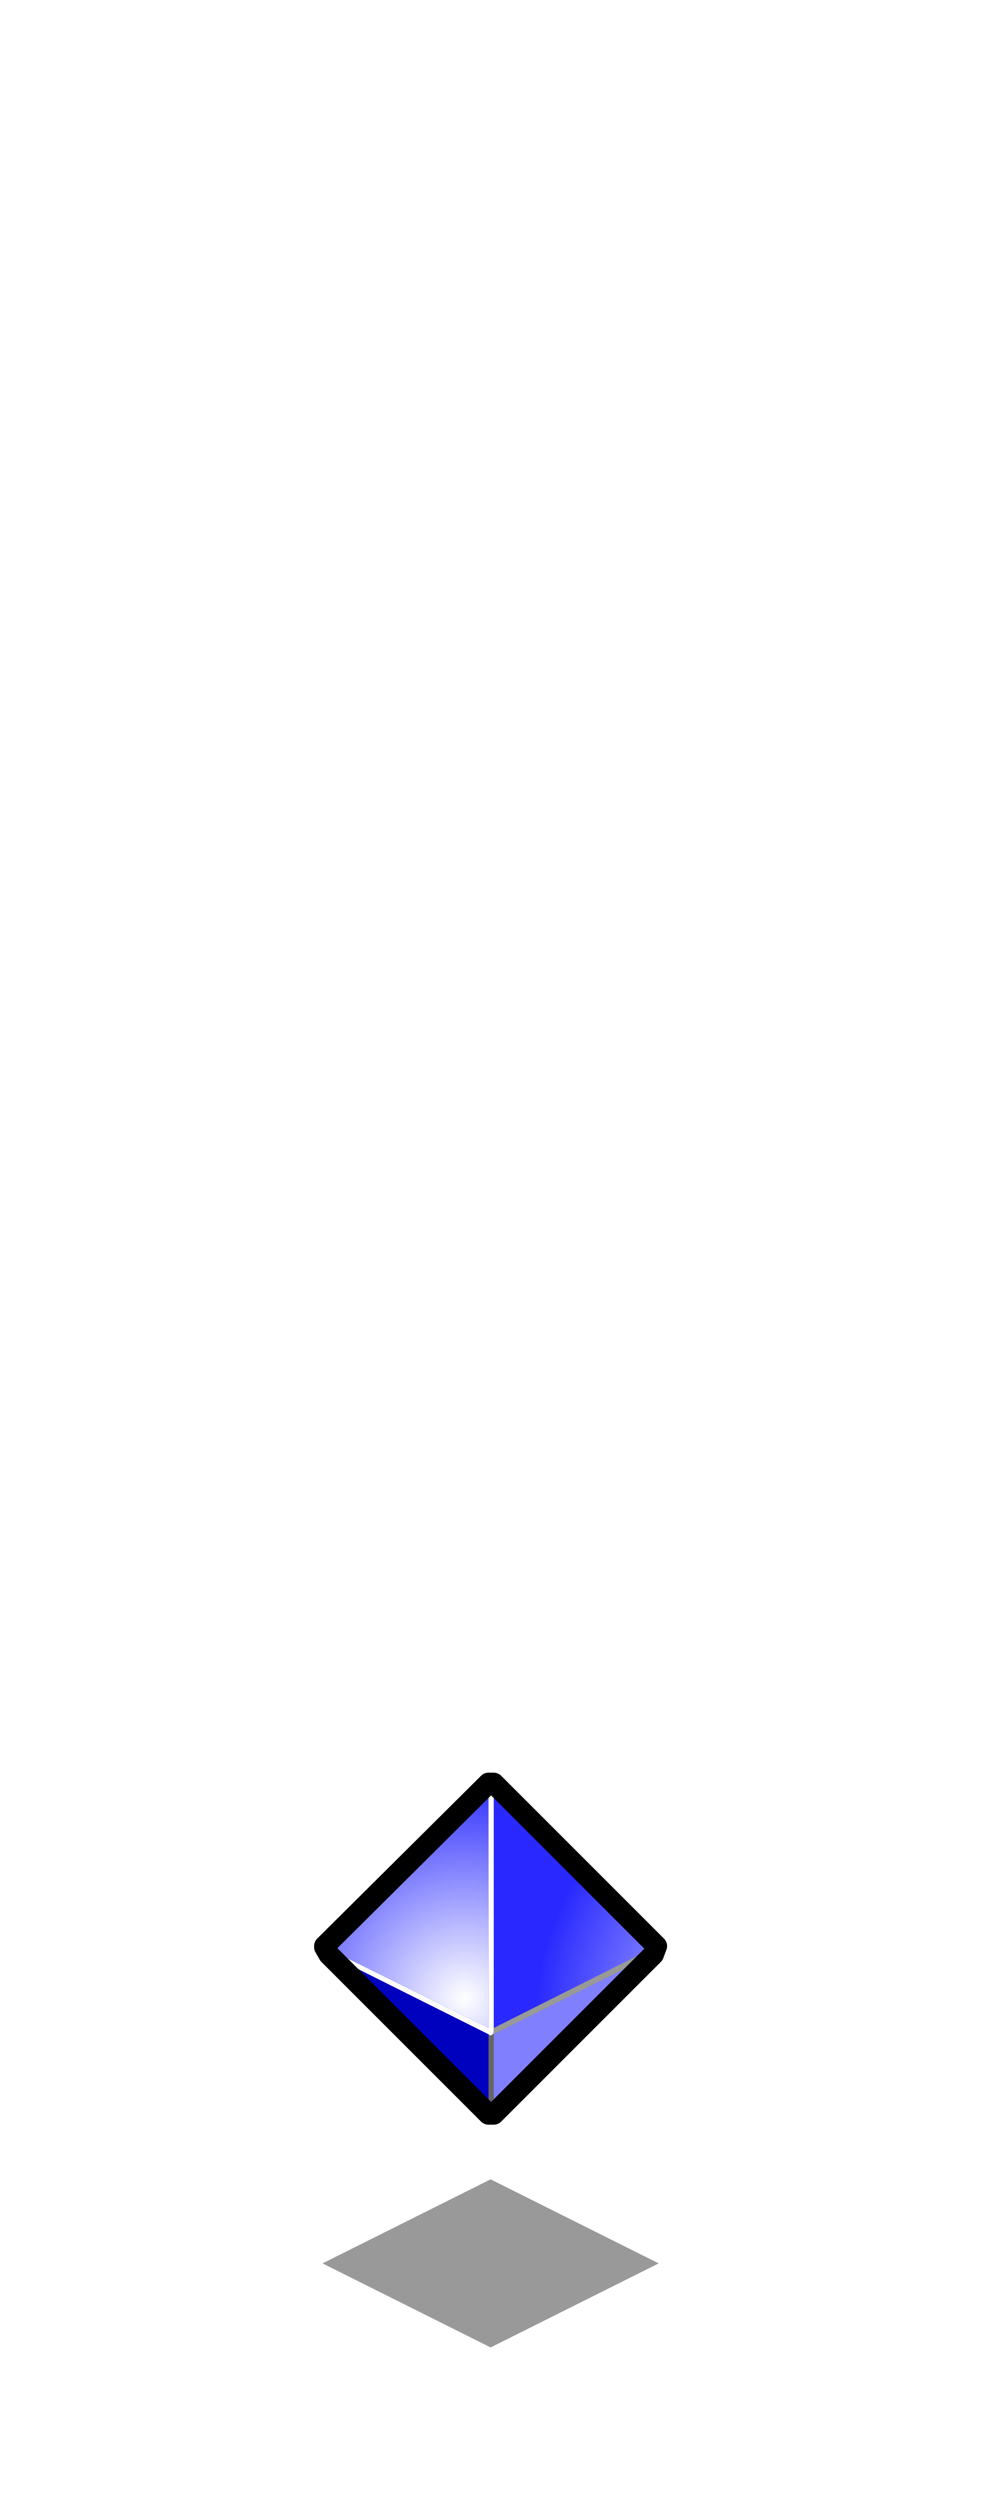 <?xml version="1.0" encoding="UTF-8" standalone="no"?>
<svg xmlns:ffdec="https://www.free-decompiler.com/flash" xmlns:xlink="http://www.w3.org/1999/xlink" ffdec:objectType="frame" height="118.95px" width="47.5px" xmlns="http://www.w3.org/2000/svg">
  <g transform="matrix(1.0, 0.0, 0.0, 1.0, 23.35, 95.7)">
    <use ffdec:characterId="350" height="30.0" transform="matrix(1.0, 0.0, 0.0, 1.0, -11.0, -14.0)" width="22.0" xlink:href="#sprite0"/>
  </g>
  <defs>
    <g id="sprite0" transform="matrix(1.0, 0.0, 0.0, 1.0, 11.0, 11.0)">
      <use ffdec:characterId="346" height="27.35" transform="matrix(1.0, 0.0, 0.0, 1.0, -8.4, -8.35)" width="16.8" xlink:href="#shape0"/>
      <use ffdec:characterId="349" height="22.0" transform="matrix(1.0, 0.0, 0.0, 1.0, -11.0, -11.0)" width="22.0" xlink:href="#button0"/>
    </g>
    <g id="shape0" transform="matrix(1.0, 0.0, 0.0, 1.0, 8.4, 8.35)">
      <path d="M0.0 11.0 L8.0 15.0 0.0 19.0 -8.0 15.0 0.0 11.0" fill="#000000" fill-opacity="0.4" fill-rule="evenodd" stroke="none"/>
      <path d="M8.0 0.0 L0.0 8.0 -8.0 0.0 0.0 -8.0 8.0 0.0" fill="#0000ff" fill-rule="evenodd" stroke="none"/>
      <path d="M0.15 -7.85 L0.15 3.8 0.15 4.0 0.1 4.1 0.05 4.15 0.0 4.15 -0.05 4.15 -0.1 4.1 -7.7 0.3 -7.9 -0.05 -0.1 3.8 -0.1 -7.85 0.15 -7.85" fill="#ffffff" fill-rule="evenodd" stroke="none"/>
      <path d="M0.15 7.9 L-0.1 7.9 -0.1 4.1 -0.05 4.15 0.0 4.15 0.05 4.15 0.1 4.1 0.15 4.1 0.15 7.9" fill="#666666" fill-rule="evenodd" stroke="none"/>
      <path d="M-0.1 7.9 L-7.7 0.3 -0.1 4.1 -0.1 7.9" fill="#000000" fill-opacity="0.251" fill-rule="evenodd" stroke="none"/>
      <path d="M0.15 3.8 L7.9 -0.1 7.75 0.3 0.15 4.1 0.1 4.1 0.15 4.0 0.15 3.8" fill="#999999" fill-rule="evenodd" stroke="none"/>
      <path d="M-7.9 -0.05 L-7.9 -0.1 -0.1 -7.85 -0.1 3.8 -7.9 -0.05" fill="url(#gradient0)" fill-rule="evenodd" stroke="none"/>
      <path d="M7.75 0.3 L0.15 7.9 0.15 4.1 7.75 0.3" fill="#ffffff" fill-opacity="0.502" fill-rule="evenodd" stroke="none"/>
      <path d="M0.15 -7.85 L7.9 -0.1 0.15 3.8 0.15 -7.85" fill="url(#gradient1)" fill-rule="evenodd" stroke="none"/>
      <path d="M7.9 -0.1 L0.15 -7.85 -0.1 -7.85 -7.9 -0.1 M7.9 -0.1 L7.75 0.3 0.15 7.9 -0.1 7.9 -7.7 0.3 -7.9 -0.05" fill="none" stroke="#000000" stroke-linecap="round" stroke-linejoin="round" stroke-width="1.0"/>
    </g>
    <radialGradient cx="0" cy="0" gradientTransform="matrix(0.013, 0.0, 0.0, 0.013, -1.25, 2.4)" gradientUnits="userSpaceOnUse" id="gradient0" r="819.2" spreadMethod="pad">
      <stop offset="0.0" stop-color="#ffffff"/>
      <stop offset="1.0" stop-color="#ffffff" stop-opacity="0.161"/>
    </radialGradient>
    <radialGradient cx="0" cy="0" gradientTransform="matrix(0.016, 0.0, 0.0, 0.016, 15.25, 3.45)" gradientUnits="userSpaceOnUse" id="gradient1" r="819.2" spreadMethod="pad">
      <stop offset="0.0" stop-color="#ffffff"/>
      <stop offset="1.0" stop-color="#ffffff" stop-opacity="0.161"/>
    </radialGradient>
  </defs>
</svg>
